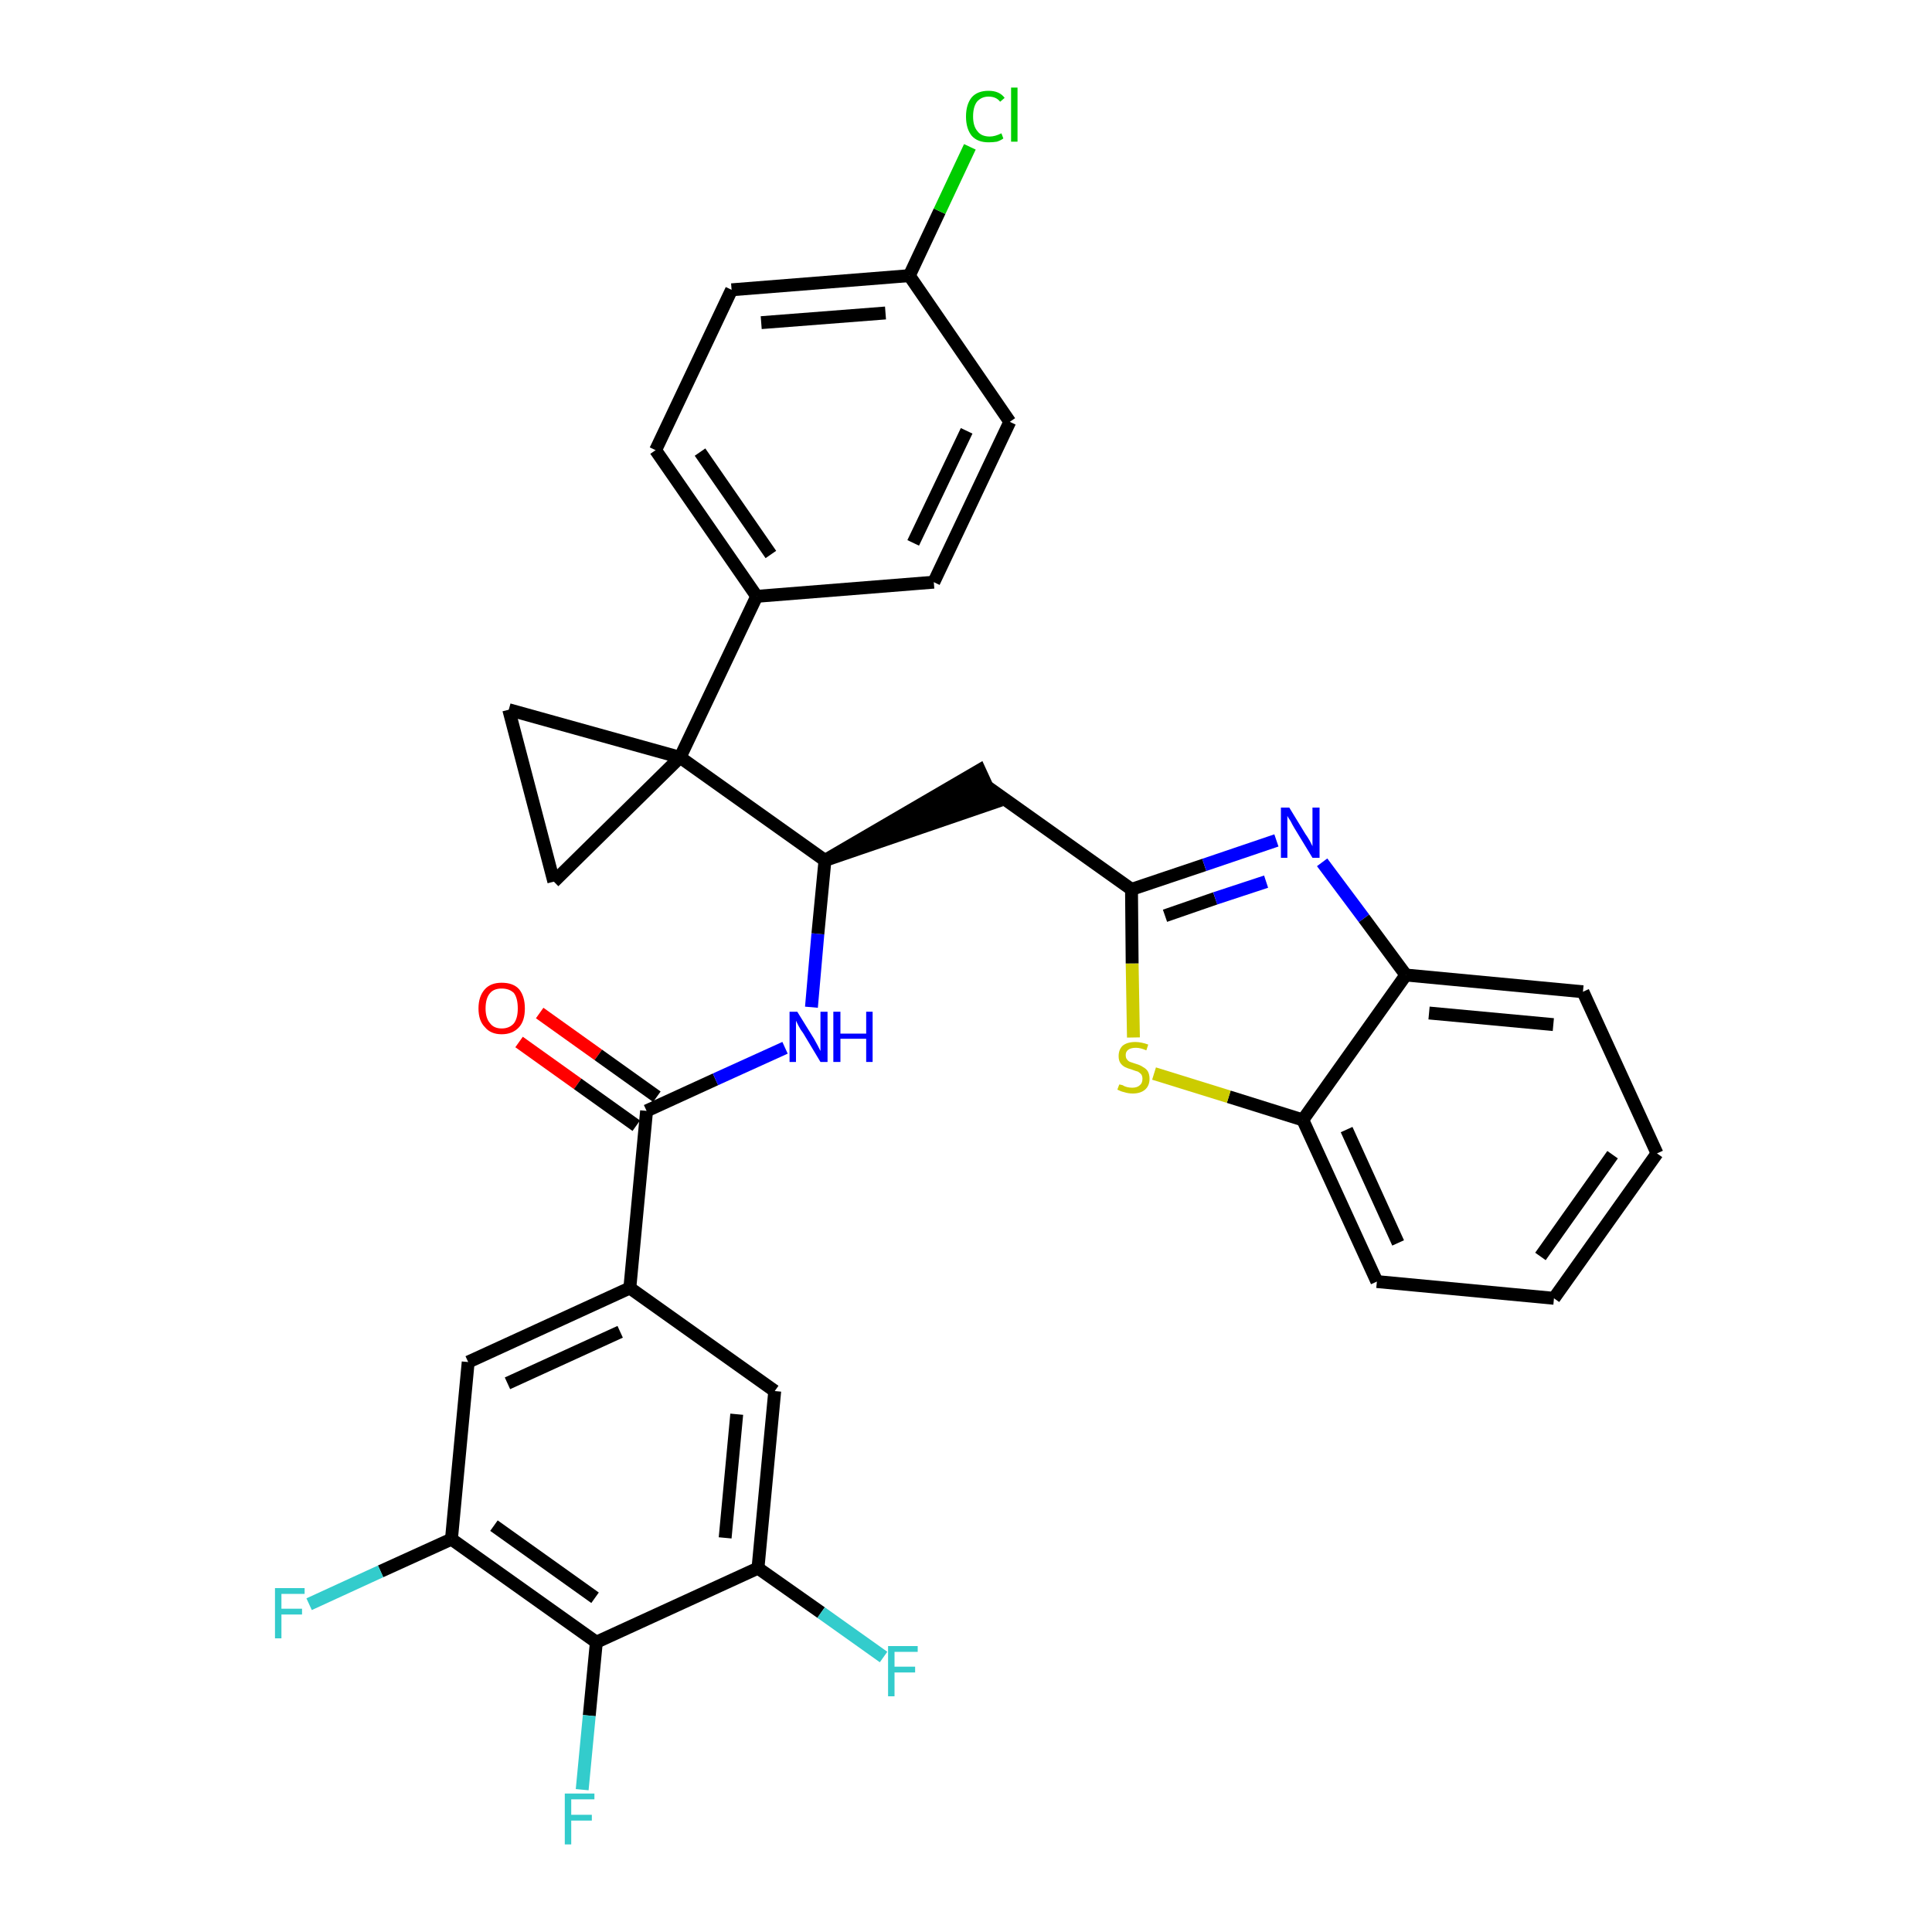 <?xml version='1.0' encoding='iso-8859-1'?>
<svg version='1.1' baseProfile='full'
              xmlns='http://www.w3.org/2000/svg'
                      xmlns:rdkit='http://www.rdkit.org/xml'
                      xmlns:xlink='http://www.w3.org/1999/xlink'
                  xml:space='preserve'
width='300px' height='300px' viewBox='0 0 300 300'>
<!-- END OF HEADER -->
<path class='bond-0 atom-0 atom-1' d='M 80.6,161.8 L 89.7,168.3' style='fill:none;fill-rule:evenodd;stroke:#FF0000;stroke-width:2.0px;stroke-linecap:butt;stroke-linejoin:miter;stroke-opacity:1' />
<path class='bond-0 atom-0 atom-1' d='M 89.7,168.3 L 98.8,174.8' style='fill:none;fill-rule:evenodd;stroke:#000000;stroke-width:2.0px;stroke-linecap:butt;stroke-linejoin:miter;stroke-opacity:1' />
<path class='bond-0 atom-0 atom-1' d='M 83.8,157.3 L 92.9,163.8' style='fill:none;fill-rule:evenodd;stroke:#FF0000;stroke-width:2.0px;stroke-linecap:butt;stroke-linejoin:miter;stroke-opacity:1' />
<path class='bond-0 atom-0 atom-1' d='M 92.9,163.8 L 102.0,170.3' style='fill:none;fill-rule:evenodd;stroke:#000000;stroke-width:2.0px;stroke-linecap:butt;stroke-linejoin:miter;stroke-opacity:1' />
<path class='bond-1 atom-1 atom-2' d='M 100.4,172.5 L 111.1,167.6' style='fill:none;fill-rule:evenodd;stroke:#000000;stroke-width:2.0px;stroke-linecap:butt;stroke-linejoin:miter;stroke-opacity:1' />
<path class='bond-1 atom-1 atom-2' d='M 111.1,167.6 L 121.9,162.7' style='fill:none;fill-rule:evenodd;stroke:#0000FF;stroke-width:2.0px;stroke-linecap:butt;stroke-linejoin:miter;stroke-opacity:1' />
<path class='bond-23 atom-1 atom-24' d='M 100.4,172.5 L 97.8,200.0' style='fill:none;fill-rule:evenodd;stroke:#000000;stroke-width:2.0px;stroke-linecap:butt;stroke-linejoin:miter;stroke-opacity:1' />
<path class='bond-2 atom-2 atom-3' d='M 126.0,156.4 L 127.0,145.0' style='fill:none;fill-rule:evenodd;stroke:#0000FF;stroke-width:2.0px;stroke-linecap:butt;stroke-linejoin:miter;stroke-opacity:1' />
<path class='bond-2 atom-2 atom-3' d='M 127.0,145.0 L 128.1,133.6' style='fill:none;fill-rule:evenodd;stroke:#000000;stroke-width:2.0px;stroke-linecap:butt;stroke-linejoin:miter;stroke-opacity:1' />
<path class='bond-3 atom-3 atom-4' d='M 128.1,133.6 L 154.4,124.6 L 152.1,119.6 Z' style='fill:#000000;fill-rule:evenodd;fill-opacity:1;stroke:#000000;stroke-width:2.0px;stroke-linecap:butt;stroke-linejoin:miter;stroke-opacity:1;' />
<path class='bond-13 atom-3 atom-14' d='M 128.1,133.6 L 105.6,117.6' style='fill:none;fill-rule:evenodd;stroke:#000000;stroke-width:2.0px;stroke-linecap:butt;stroke-linejoin:miter;stroke-opacity:1' />
<path class='bond-4 atom-4 atom-5' d='M 153.2,122.1 L 175.7,138.1' style='fill:none;fill-rule:evenodd;stroke:#000000;stroke-width:2.0px;stroke-linecap:butt;stroke-linejoin:miter;stroke-opacity:1' />
<path class='bond-5 atom-5 atom-6' d='M 175.7,138.1 L 187.0,134.3' style='fill:none;fill-rule:evenodd;stroke:#000000;stroke-width:2.0px;stroke-linecap:butt;stroke-linejoin:miter;stroke-opacity:1' />
<path class='bond-5 atom-5 atom-6' d='M 187.0,134.3 L 198.2,130.5' style='fill:none;fill-rule:evenodd;stroke:#0000FF;stroke-width:2.0px;stroke-linecap:butt;stroke-linejoin:miter;stroke-opacity:1' />
<path class='bond-5 atom-5 atom-6' d='M 180.9,142.2 L 188.7,139.5' style='fill:none;fill-rule:evenodd;stroke:#000000;stroke-width:2.0px;stroke-linecap:butt;stroke-linejoin:miter;stroke-opacity:1' />
<path class='bond-5 atom-5 atom-6' d='M 188.7,139.5 L 196.6,136.9' style='fill:none;fill-rule:evenodd;stroke:#0000FF;stroke-width:2.0px;stroke-linecap:butt;stroke-linejoin:miter;stroke-opacity:1' />
<path class='bond-32 atom-13 atom-5' d='M 176.0,161.1 L 175.8,149.6' style='fill:none;fill-rule:evenodd;stroke:#CCCC00;stroke-width:2.0px;stroke-linecap:butt;stroke-linejoin:miter;stroke-opacity:1' />
<path class='bond-32 atom-13 atom-5' d='M 175.8,149.6 L 175.7,138.1' style='fill:none;fill-rule:evenodd;stroke:#000000;stroke-width:2.0px;stroke-linecap:butt;stroke-linejoin:miter;stroke-opacity:1' />
<path class='bond-6 atom-6 atom-7' d='M 205.3,133.9 L 211.8,142.6' style='fill:none;fill-rule:evenodd;stroke:#0000FF;stroke-width:2.0px;stroke-linecap:butt;stroke-linejoin:miter;stroke-opacity:1' />
<path class='bond-6 atom-6 atom-7' d='M 211.8,142.6 L 218.3,151.4' style='fill:none;fill-rule:evenodd;stroke:#000000;stroke-width:2.0px;stroke-linecap:butt;stroke-linejoin:miter;stroke-opacity:1' />
<path class='bond-7 atom-7 atom-8' d='M 218.3,151.4 L 245.8,154.0' style='fill:none;fill-rule:evenodd;stroke:#000000;stroke-width:2.0px;stroke-linecap:butt;stroke-linejoin:miter;stroke-opacity:1' />
<path class='bond-7 atom-7 atom-8' d='M 221.9,157.3 L 241.2,159.1' style='fill:none;fill-rule:evenodd;stroke:#000000;stroke-width:2.0px;stroke-linecap:butt;stroke-linejoin:miter;stroke-opacity:1' />
<path class='bond-35 atom-12 atom-7' d='M 202.3,173.9 L 218.3,151.4' style='fill:none;fill-rule:evenodd;stroke:#000000;stroke-width:2.0px;stroke-linecap:butt;stroke-linejoin:miter;stroke-opacity:1' />
<path class='bond-8 atom-8 atom-9' d='M 245.8,154.0 L 257.3,179.1' style='fill:none;fill-rule:evenodd;stroke:#000000;stroke-width:2.0px;stroke-linecap:butt;stroke-linejoin:miter;stroke-opacity:1' />
<path class='bond-9 atom-9 atom-10' d='M 257.3,179.1 L 241.3,201.6' style='fill:none;fill-rule:evenodd;stroke:#000000;stroke-width:2.0px;stroke-linecap:butt;stroke-linejoin:miter;stroke-opacity:1' />
<path class='bond-9 atom-9 atom-10' d='M 250.4,179.3 L 239.2,195.1' style='fill:none;fill-rule:evenodd;stroke:#000000;stroke-width:2.0px;stroke-linecap:butt;stroke-linejoin:miter;stroke-opacity:1' />
<path class='bond-10 atom-10 atom-11' d='M 241.3,201.6 L 213.8,199.0' style='fill:none;fill-rule:evenodd;stroke:#000000;stroke-width:2.0px;stroke-linecap:butt;stroke-linejoin:miter;stroke-opacity:1' />
<path class='bond-11 atom-11 atom-12' d='M 213.8,199.0 L 202.3,173.9' style='fill:none;fill-rule:evenodd;stroke:#000000;stroke-width:2.0px;stroke-linecap:butt;stroke-linejoin:miter;stroke-opacity:1' />
<path class='bond-11 atom-11 atom-12' d='M 217.1,193.0 L 209.1,175.4' style='fill:none;fill-rule:evenodd;stroke:#000000;stroke-width:2.0px;stroke-linecap:butt;stroke-linejoin:miter;stroke-opacity:1' />
<path class='bond-12 atom-12 atom-13' d='M 202.3,173.9 L 190.8,170.3' style='fill:none;fill-rule:evenodd;stroke:#000000;stroke-width:2.0px;stroke-linecap:butt;stroke-linejoin:miter;stroke-opacity:1' />
<path class='bond-12 atom-12 atom-13' d='M 190.8,170.3 L 179.2,166.7' style='fill:none;fill-rule:evenodd;stroke:#CCCC00;stroke-width:2.0px;stroke-linecap:butt;stroke-linejoin:miter;stroke-opacity:1' />
<path class='bond-14 atom-14 atom-15' d='M 105.6,117.6 L 117.5,92.6' style='fill:none;fill-rule:evenodd;stroke:#000000;stroke-width:2.0px;stroke-linecap:butt;stroke-linejoin:miter;stroke-opacity:1' />
<path class='bond-21 atom-14 atom-22' d='M 105.6,117.6 L 79.0,110.2' style='fill:none;fill-rule:evenodd;stroke:#000000;stroke-width:2.0px;stroke-linecap:butt;stroke-linejoin:miter;stroke-opacity:1' />
<path class='bond-33 atom-23 atom-14' d='M 86.0,136.9 L 105.6,117.6' style='fill:none;fill-rule:evenodd;stroke:#000000;stroke-width:2.0px;stroke-linecap:butt;stroke-linejoin:miter;stroke-opacity:1' />
<path class='bond-15 atom-15 atom-16' d='M 117.5,92.6 L 101.8,69.9' style='fill:none;fill-rule:evenodd;stroke:#000000;stroke-width:2.0px;stroke-linecap:butt;stroke-linejoin:miter;stroke-opacity:1' />
<path class='bond-15 atom-15 atom-16' d='M 119.7,86.1 L 108.7,70.2' style='fill:none;fill-rule:evenodd;stroke:#000000;stroke-width:2.0px;stroke-linecap:butt;stroke-linejoin:miter;stroke-opacity:1' />
<path class='bond-36 atom-21 atom-15' d='M 145.0,90.4 L 117.5,92.6' style='fill:none;fill-rule:evenodd;stroke:#000000;stroke-width:2.0px;stroke-linecap:butt;stroke-linejoin:miter;stroke-opacity:1' />
<path class='bond-16 atom-16 atom-17' d='M 101.8,69.9 L 113.6,45.0' style='fill:none;fill-rule:evenodd;stroke:#000000;stroke-width:2.0px;stroke-linecap:butt;stroke-linejoin:miter;stroke-opacity:1' />
<path class='bond-17 atom-17 atom-18' d='M 113.6,45.0 L 141.2,42.8' style='fill:none;fill-rule:evenodd;stroke:#000000;stroke-width:2.0px;stroke-linecap:butt;stroke-linejoin:miter;stroke-opacity:1' />
<path class='bond-17 atom-17 atom-18' d='M 118.2,50.1 L 137.5,48.6' style='fill:none;fill-rule:evenodd;stroke:#000000;stroke-width:2.0px;stroke-linecap:butt;stroke-linejoin:miter;stroke-opacity:1' />
<path class='bond-18 atom-18 atom-19' d='M 141.2,42.8 L 145.9,32.8' style='fill:none;fill-rule:evenodd;stroke:#000000;stroke-width:2.0px;stroke-linecap:butt;stroke-linejoin:miter;stroke-opacity:1' />
<path class='bond-18 atom-18 atom-19' d='M 145.9,32.8 L 150.6,22.8' style='fill:none;fill-rule:evenodd;stroke:#00CC00;stroke-width:2.0px;stroke-linecap:butt;stroke-linejoin:miter;stroke-opacity:1' />
<path class='bond-19 atom-18 atom-20' d='M 141.2,42.8 L 156.8,65.5' style='fill:none;fill-rule:evenodd;stroke:#000000;stroke-width:2.0px;stroke-linecap:butt;stroke-linejoin:miter;stroke-opacity:1' />
<path class='bond-20 atom-20 atom-21' d='M 156.8,65.5 L 145.0,90.4' style='fill:none;fill-rule:evenodd;stroke:#000000;stroke-width:2.0px;stroke-linecap:butt;stroke-linejoin:miter;stroke-opacity:1' />
<path class='bond-20 atom-20 atom-21' d='M 150.1,66.9 L 141.8,84.3' style='fill:none;fill-rule:evenodd;stroke:#000000;stroke-width:2.0px;stroke-linecap:butt;stroke-linejoin:miter;stroke-opacity:1' />
<path class='bond-22 atom-22 atom-23' d='M 79.0,110.2 L 86.0,136.9' style='fill:none;fill-rule:evenodd;stroke:#000000;stroke-width:2.0px;stroke-linecap:butt;stroke-linejoin:miter;stroke-opacity:1' />
<path class='bond-24 atom-24 atom-25' d='M 97.8,200.0 L 72.7,211.5' style='fill:none;fill-rule:evenodd;stroke:#000000;stroke-width:2.0px;stroke-linecap:butt;stroke-linejoin:miter;stroke-opacity:1' />
<path class='bond-24 atom-24 atom-25' d='M 96.3,206.8 L 78.8,214.8' style='fill:none;fill-rule:evenodd;stroke:#000000;stroke-width:2.0px;stroke-linecap:butt;stroke-linejoin:miter;stroke-opacity:1' />
<path class='bond-34 atom-32 atom-24' d='M 120.3,216.0 L 97.8,200.0' style='fill:none;fill-rule:evenodd;stroke:#000000;stroke-width:2.0px;stroke-linecap:butt;stroke-linejoin:miter;stroke-opacity:1' />
<path class='bond-25 atom-25 atom-26' d='M 72.7,211.5 L 70.1,239.0' style='fill:none;fill-rule:evenodd;stroke:#000000;stroke-width:2.0px;stroke-linecap:butt;stroke-linejoin:miter;stroke-opacity:1' />
<path class='bond-26 atom-26 atom-27' d='M 70.1,239.0 L 59.1,244.0' style='fill:none;fill-rule:evenodd;stroke:#000000;stroke-width:2.0px;stroke-linecap:butt;stroke-linejoin:miter;stroke-opacity:1' />
<path class='bond-26 atom-26 atom-27' d='M 59.1,244.0 L 48.0,249.1' style='fill:none;fill-rule:evenodd;stroke:#33CCCC;stroke-width:2.0px;stroke-linecap:butt;stroke-linejoin:miter;stroke-opacity:1' />
<path class='bond-27 atom-26 atom-28' d='M 70.1,239.0 L 92.6,255.0' style='fill:none;fill-rule:evenodd;stroke:#000000;stroke-width:2.0px;stroke-linecap:butt;stroke-linejoin:miter;stroke-opacity:1' />
<path class='bond-27 atom-26 atom-28' d='M 76.7,236.9 L 92.4,248.1' style='fill:none;fill-rule:evenodd;stroke:#000000;stroke-width:2.0px;stroke-linecap:butt;stroke-linejoin:miter;stroke-opacity:1' />
<path class='bond-28 atom-28 atom-29' d='M 92.6,255.0 L 91.5,266.4' style='fill:none;fill-rule:evenodd;stroke:#000000;stroke-width:2.0px;stroke-linecap:butt;stroke-linejoin:miter;stroke-opacity:1' />
<path class='bond-28 atom-28 atom-29' d='M 91.5,266.4 L 90.4,277.9' style='fill:none;fill-rule:evenodd;stroke:#33CCCC;stroke-width:2.0px;stroke-linecap:butt;stroke-linejoin:miter;stroke-opacity:1' />
<path class='bond-29 atom-28 atom-30' d='M 92.6,255.0 L 117.7,243.5' style='fill:none;fill-rule:evenodd;stroke:#000000;stroke-width:2.0px;stroke-linecap:butt;stroke-linejoin:miter;stroke-opacity:1' />
<path class='bond-30 atom-30 atom-31' d='M 117.7,243.5 L 127.5,250.4' style='fill:none;fill-rule:evenodd;stroke:#000000;stroke-width:2.0px;stroke-linecap:butt;stroke-linejoin:miter;stroke-opacity:1' />
<path class='bond-30 atom-30 atom-31' d='M 127.5,250.4 L 137.2,257.3' style='fill:none;fill-rule:evenodd;stroke:#33CCCC;stroke-width:2.0px;stroke-linecap:butt;stroke-linejoin:miter;stroke-opacity:1' />
<path class='bond-31 atom-30 atom-32' d='M 117.7,243.5 L 120.3,216.0' style='fill:none;fill-rule:evenodd;stroke:#000000;stroke-width:2.0px;stroke-linecap:butt;stroke-linejoin:miter;stroke-opacity:1' />
<path class='bond-31 atom-30 atom-32' d='M 112.6,238.8 L 114.4,219.6' style='fill:none;fill-rule:evenodd;stroke:#000000;stroke-width:2.0px;stroke-linecap:butt;stroke-linejoin:miter;stroke-opacity:1' />
<path  class='atom-0' d='M 74.3 156.6
Q 74.3 154.7, 75.3 153.6
Q 76.2 152.6, 77.9 152.6
Q 79.7 152.6, 80.6 153.6
Q 81.5 154.7, 81.5 156.6
Q 81.5 158.5, 80.6 159.5
Q 79.6 160.6, 77.9 160.6
Q 76.2 160.6, 75.3 159.5
Q 74.3 158.5, 74.3 156.6
M 77.9 159.7
Q 79.1 159.7, 79.8 158.9
Q 80.4 158.1, 80.4 156.6
Q 80.4 155.0, 79.8 154.2
Q 79.1 153.5, 77.9 153.5
Q 76.7 153.5, 76.1 154.2
Q 75.4 155.0, 75.4 156.6
Q 75.4 158.1, 76.1 158.9
Q 76.7 159.7, 77.9 159.7
' fill='#FF0000'/>
<path  class='atom-2' d='M 123.8 157.1
L 126.4 161.3
Q 126.6 161.7, 127.0 162.4
Q 127.4 163.2, 127.4 163.2
L 127.4 157.1
L 128.5 157.1
L 128.5 164.9
L 127.4 164.9
L 124.7 160.4
Q 124.3 159.9, 124.0 159.3
Q 123.7 158.7, 123.6 158.5
L 123.6 164.9
L 122.6 164.9
L 122.6 157.1
L 123.8 157.1
' fill='#0000FF'/>
<path  class='atom-2' d='M 129.4 157.1
L 130.5 157.1
L 130.5 160.5
L 134.5 160.5
L 134.5 157.1
L 135.5 157.1
L 135.5 164.9
L 134.5 164.9
L 134.5 161.3
L 130.5 161.3
L 130.5 164.9
L 129.4 164.9
L 129.4 157.1
' fill='#0000FF'/>
<path  class='atom-6' d='M 200.2 125.4
L 202.7 129.5
Q 203.0 129.9, 203.4 130.6
Q 203.8 131.4, 203.8 131.4
L 203.8 125.4
L 204.9 125.4
L 204.9 133.2
L 203.8 133.2
L 201.0 128.6
Q 200.7 128.1, 200.4 127.5
Q 200.0 126.9, 199.9 126.7
L 199.9 133.2
L 198.9 133.2
L 198.9 125.4
L 200.2 125.4
' fill='#0000FF'/>
<path  class='atom-13' d='M 173.8 168.4
Q 173.9 168.4, 174.3 168.5
Q 174.6 168.7, 175.0 168.8
Q 175.4 168.9, 175.8 168.9
Q 176.6 168.9, 177.0 168.5
Q 177.4 168.2, 177.4 167.5
Q 177.4 167.1, 177.2 166.8
Q 177.0 166.6, 176.7 166.4
Q 176.3 166.3, 175.8 166.1
Q 175.1 165.9, 174.7 165.7
Q 174.3 165.5, 174.0 165.1
Q 173.7 164.7, 173.7 164.0
Q 173.7 163.0, 174.3 162.4
Q 175.0 161.8, 176.3 161.8
Q 177.2 161.8, 178.3 162.2
L 178.0 163.1
Q 177.1 162.7, 176.4 162.7
Q 175.6 162.7, 175.2 163.0
Q 174.8 163.3, 174.8 163.8
Q 174.8 164.3, 175.0 164.5
Q 175.2 164.8, 175.5 164.9
Q 175.8 165.0, 176.4 165.2
Q 177.1 165.4, 177.5 165.7
Q 177.9 165.9, 178.2 166.3
Q 178.5 166.8, 178.5 167.5
Q 178.5 168.6, 177.8 169.2
Q 177.1 169.8, 175.9 169.8
Q 175.2 169.8, 174.6 169.6
Q 174.1 169.5, 173.5 169.2
L 173.8 168.4
' fill='#CCCC00'/>
<path  class='atom-19' d='M 150.0 18.1
Q 150.0 16.2, 150.9 15.1
Q 151.8 14.1, 153.5 14.1
Q 155.2 14.1, 156.0 15.2
L 155.3 15.8
Q 154.7 15.0, 153.5 15.0
Q 152.4 15.0, 151.7 15.8
Q 151.1 16.6, 151.1 18.1
Q 151.1 19.6, 151.8 20.4
Q 152.4 21.2, 153.7 21.2
Q 154.5 21.2, 155.5 20.7
L 155.8 21.5
Q 155.4 21.8, 154.8 22.0
Q 154.2 22.1, 153.5 22.1
Q 151.8 22.1, 150.9 21.1
Q 150.0 20.0, 150.0 18.1
' fill='#00CC00'/>
<path  class='atom-19' d='M 157.0 13.6
L 158.0 13.6
L 158.0 22.0
L 157.0 22.0
L 157.0 13.6
' fill='#00CC00'/>
<path  class='atom-27' d='M 42.7 246.6
L 47.3 246.6
L 47.3 247.5
L 43.7 247.5
L 43.7 249.8
L 46.9 249.8
L 46.9 250.7
L 43.7 250.7
L 43.7 254.4
L 42.7 254.4
L 42.7 246.6
' fill='#33CCCC'/>
<path  class='atom-29' d='M 87.7 278.5
L 92.3 278.5
L 92.3 279.4
L 88.7 279.4
L 88.7 281.8
L 91.9 281.8
L 91.9 282.7
L 88.7 282.7
L 88.7 286.4
L 87.7 286.4
L 87.7 278.5
' fill='#33CCCC'/>
<path  class='atom-31' d='M 137.9 255.6
L 142.5 255.6
L 142.5 256.5
L 138.9 256.5
L 138.9 258.8
L 142.1 258.8
L 142.1 259.7
L 138.9 259.7
L 138.9 263.4
L 137.9 263.4
L 137.9 255.6
' fill='#33CCCC'/>
</svg>
